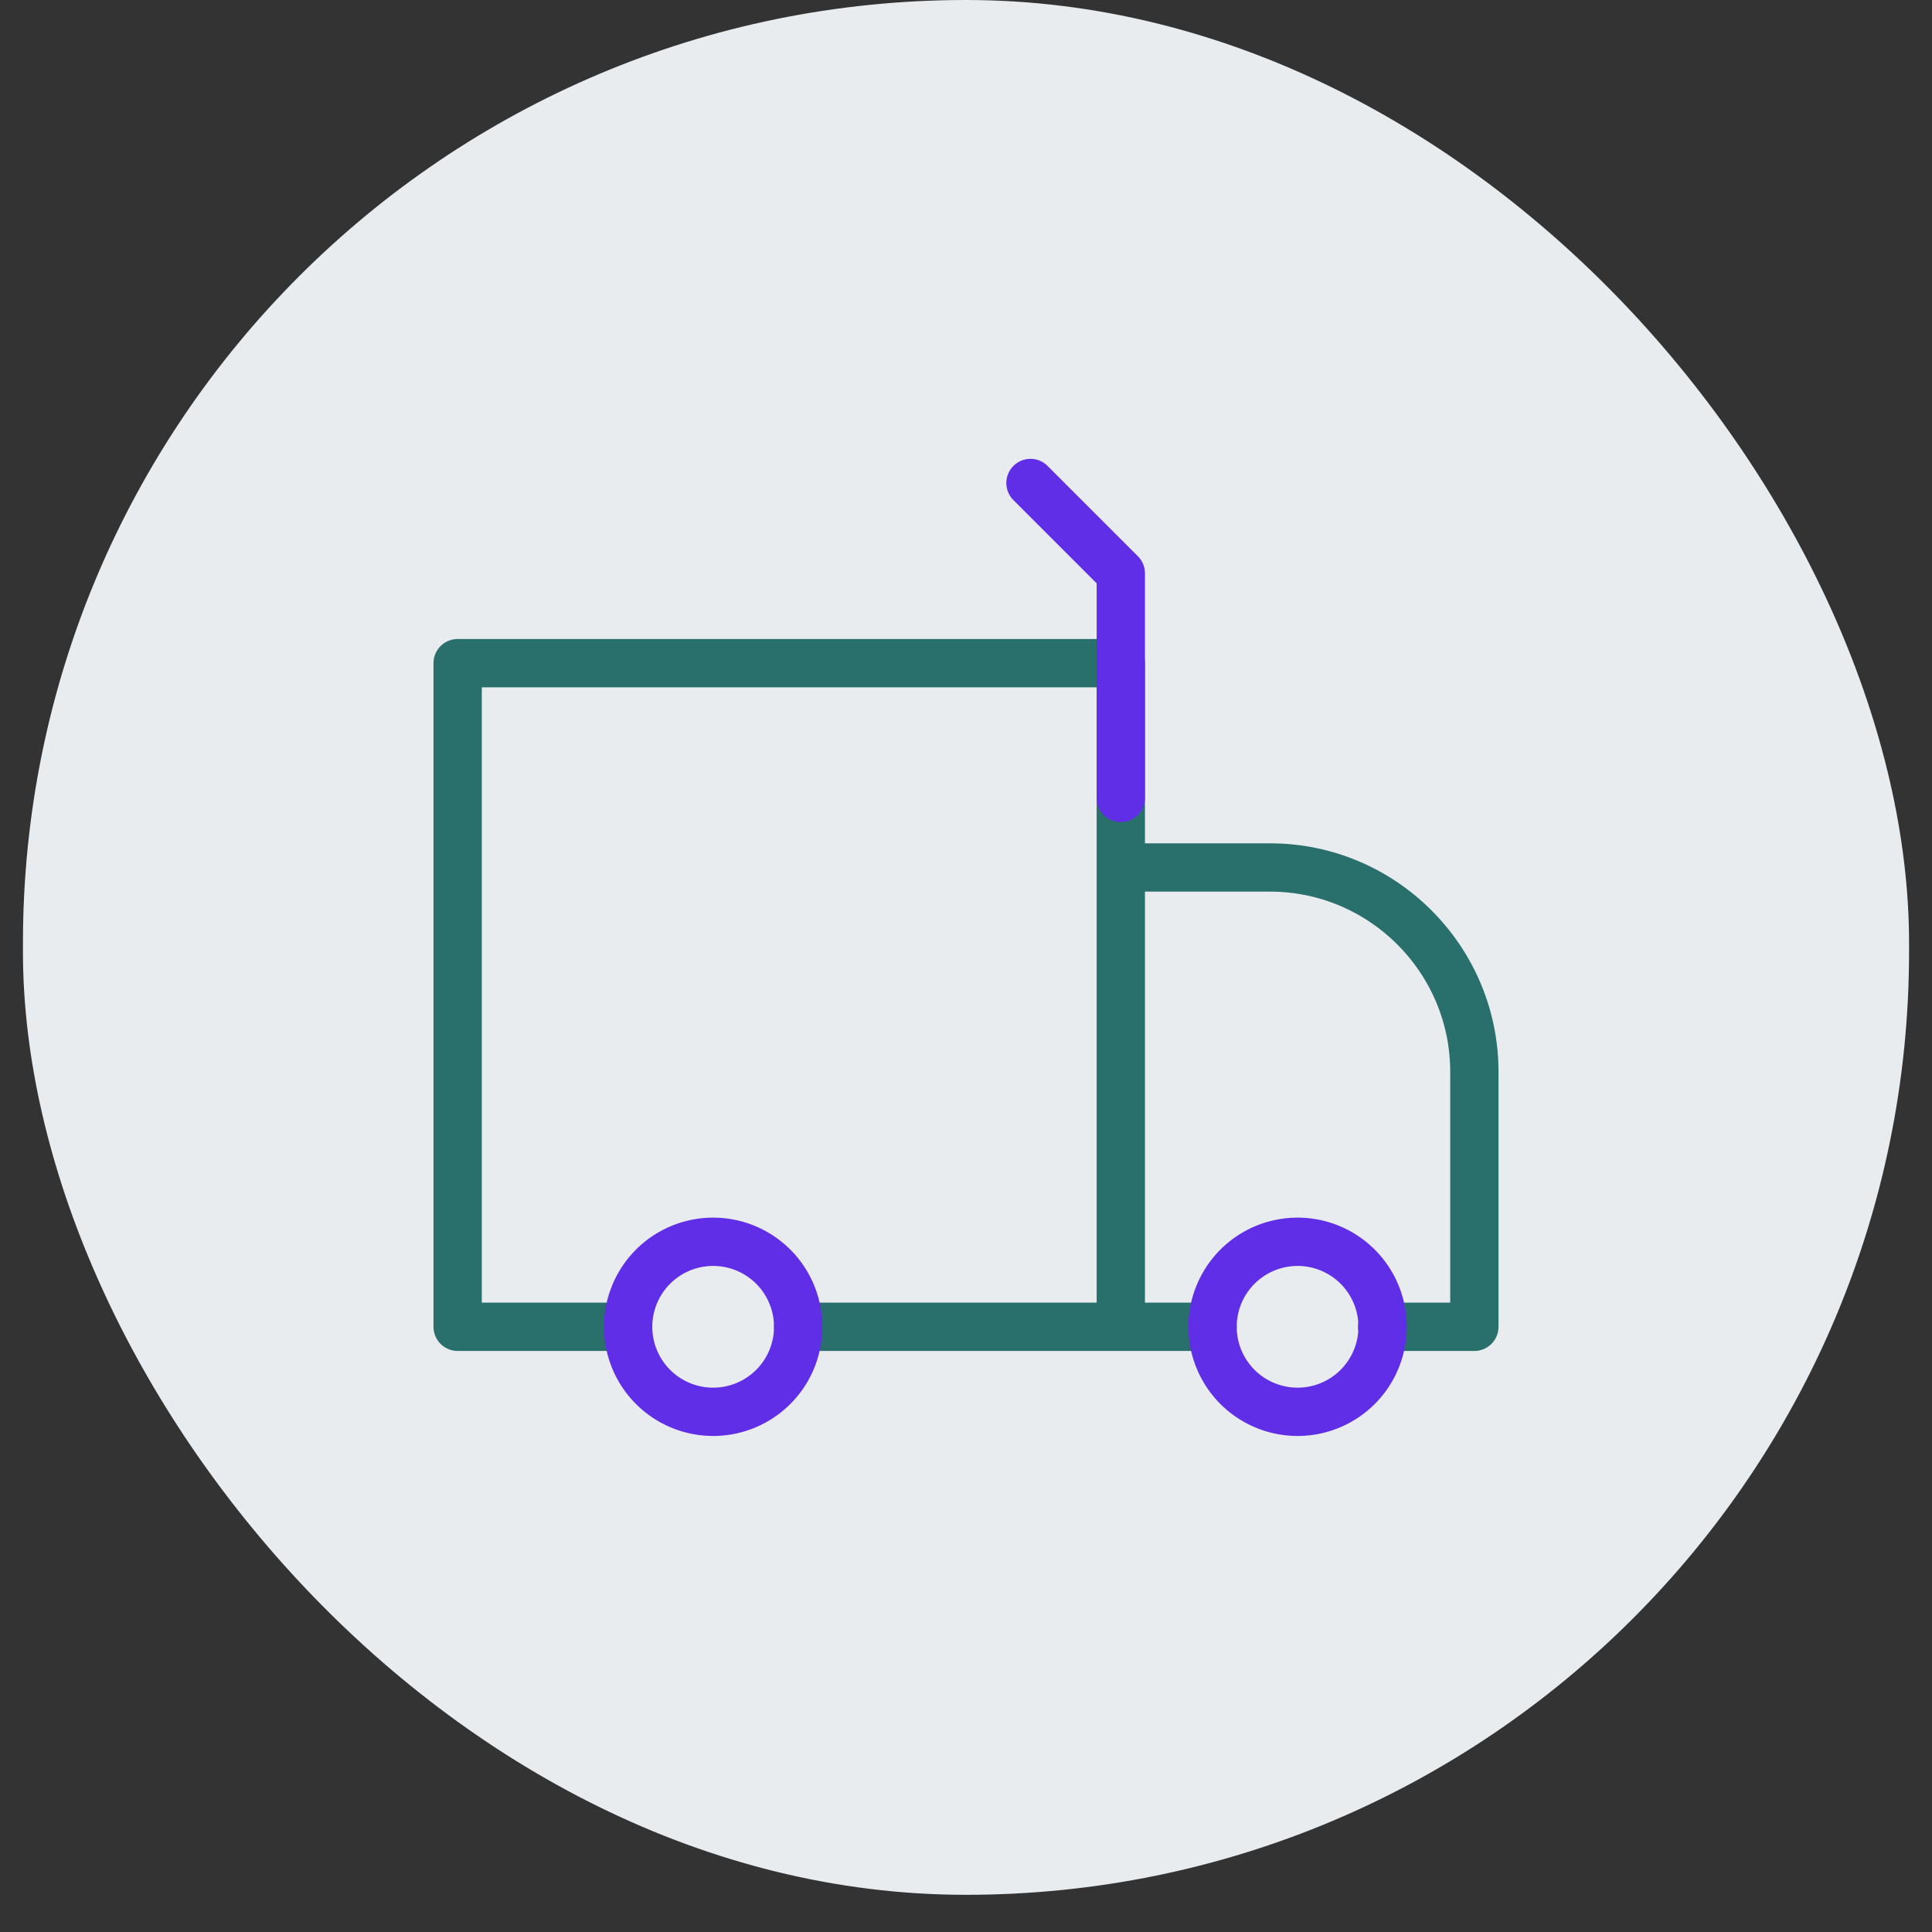 <svg xmlns="http://www.w3.org/2000/svg" width="40" height="40" fill="none" viewBox="0 0 40 40"><rect x="0" y="0" width="40" height="40" fill="#333333" stroke="none"/><rect width="39.05" height="39.23" x=".475" fill="#E8ECEF" rx="19.525"/><path stroke="#296f6c" stroke-linecap="round" stroke-linejoin="round" d="M16.525 27.47h6.68V13.73H9.475v13.74h3.53M28.615 27.47h1.91v-5.28c0-2.33-1.9-4.23-4.23-4.23h-3.09v9.51h1.9"/><path stroke="#602EE6" stroke-linecap="round" stroke-linejoin="round" d="M14.765 29.23a1.76 1.76 0 1 0 0-3.52 1.76 1.76 0 0 0 0 3.52ZM26.865 29.23a1.76 1.76 0 1 0 0-3.52 1.76 1.76 0 0 0 0 3.52ZM23.205 16.52v-4.65L21.335 10"/></svg>